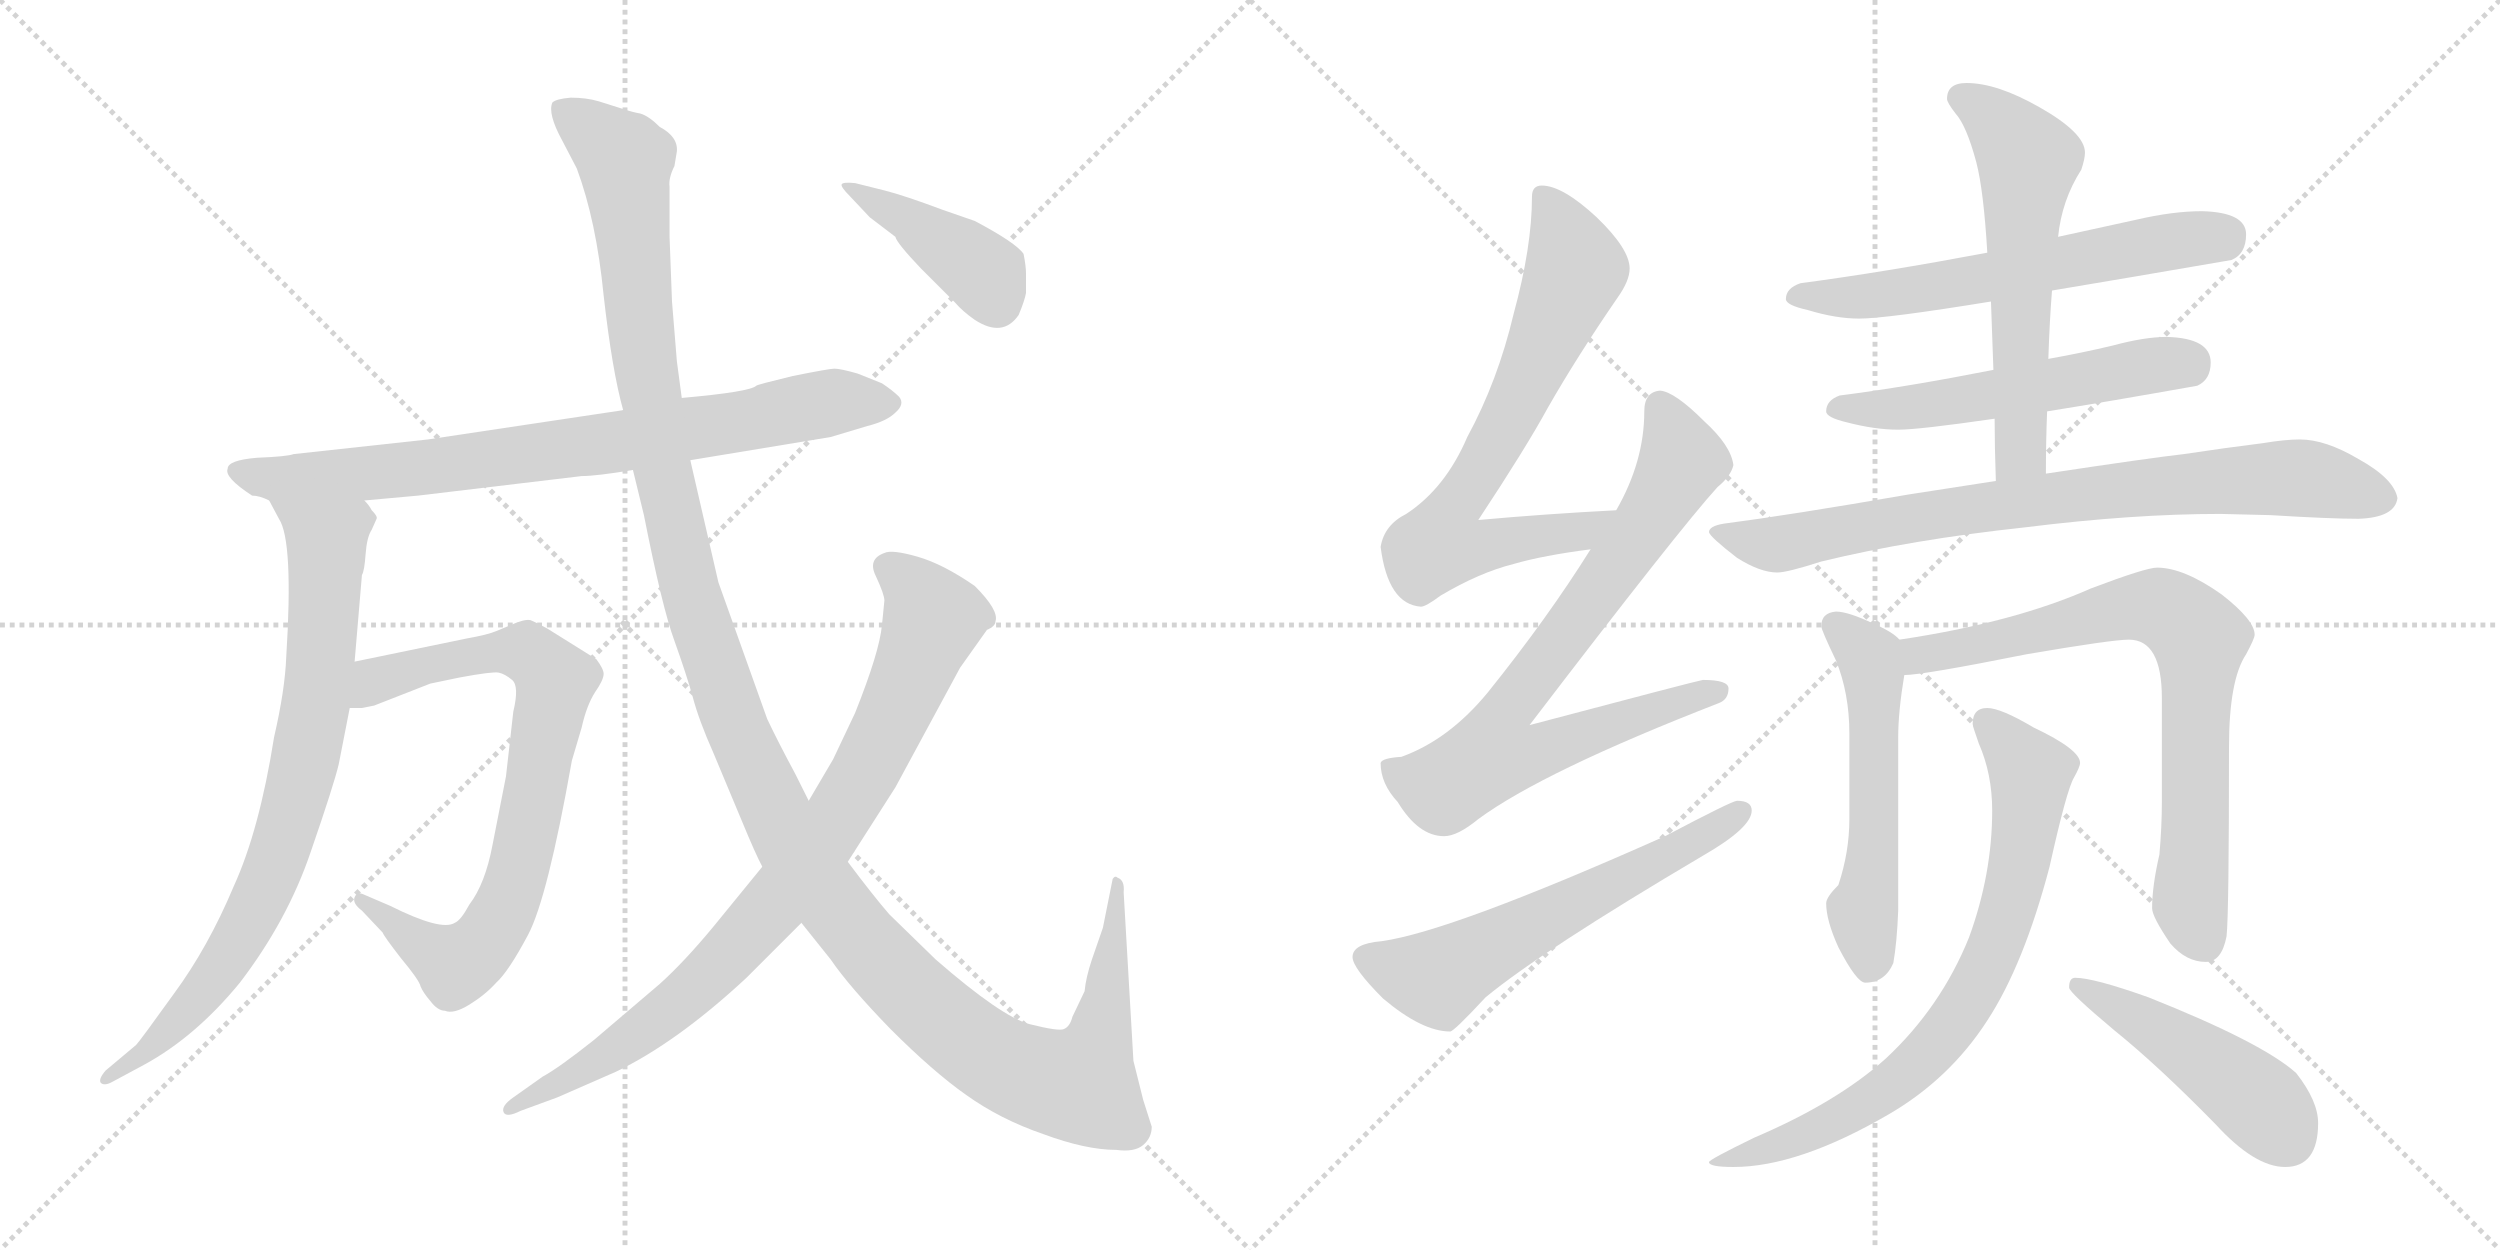 <svg version="1.1" viewBox="0 0 2048 1024" xmlns="http://www.w3.org/2000/svg">
  <g stroke="lightgray" stroke-dasharray="1,1" stroke-width="1" transform="scale(4, 4)">
    <line x1="0" y1="0" x2="256" y2="256"></line>
    <line x1="256" y1="0" x2="0" y2="256"></line>
    <line x1="128" y1="0" x2="128" y2="256"></line>
    <line x1="0" y1="128" x2="256" y2="128"></line>
    <line x1="256" y1="0" x2="512" y2="256"></line>
    <line x1="512" y1="0" x2="256" y2="256"></line>
    <line x1="384" y1="0" x2="384" y2="256"></line>
    <line x1="256" y1="128" x2="512" y2="128"></line>
  </g>
<g transform="scale(1, -1) translate(0, -850)">
   <style type="text/css">
    @keyframes keyframes0 {
      from {
       stroke: black;
       stroke-dashoffset: 795;
       stroke-width: 128;
       }
       72% {
       animation-timing-function: step-end;
       stroke: black;
       stroke-dashoffset: 0;
       stroke-width: 128;
       }
       to {
       stroke: black;
       stroke-width: 1024;
       }
       }
       #make-me-a-hanzi-animation-0 {
         animation: keyframes0 0.897s both;
         animation-delay: 0s;
         animation-timing-function: linear;
       }
    @keyframes keyframes1 {
      from {
       stroke: black;
       stroke-dashoffset: 803;
       stroke-width: 128;
       }
       72% {
       animation-timing-function: step-end;
       stroke: black;
       stroke-dashoffset: 0;
       stroke-width: 128;
       }
       to {
       stroke: black;
       stroke-width: 1024;
       }
       }
       #make-me-a-hanzi-animation-1 {
         animation: keyframes1 0.903s both;
         animation-delay: 0.897s;
         animation-timing-function: linear;
       }
    @keyframes keyframes2 {
      from {
       stroke: black;
       stroke-dashoffset: 784;
       stroke-width: 128;
       }
       72% {
       animation-timing-function: step-end;
       stroke: black;
       stroke-dashoffset: 0;
       stroke-width: 128;
       }
       to {
       stroke: black;
       stroke-width: 1024;
       }
       }
       #make-me-a-hanzi-animation-2 {
         animation: keyframes2 0.888s both;
         animation-delay: 1.8s;
         animation-timing-function: linear;
       }
    @keyframes keyframes3 {
      from {
       stroke: black;
       stroke-dashoffset: 1387;
       stroke-width: 128;
       }
       82% {
       animation-timing-function: step-end;
       stroke: black;
       stroke-dashoffset: 0;
       stroke-width: 128;
       }
       to {
       stroke: black;
       stroke-width: 1024;
       }
       }
       #make-me-a-hanzi-animation-3 {
         animation: keyframes3 1.379s both;
         animation-delay: 2.688s;
         animation-timing-function: linear;
       }
    @keyframes keyframes4 {
      from {
       stroke: black;
       stroke-dashoffset: 856;
       stroke-width: 128;
       }
       74% {
       animation-timing-function: step-end;
       stroke: black;
       stroke-dashoffset: 0;
       stroke-width: 128;
       }
       to {
       stroke: black;
       stroke-width: 1024;
       }
       }
       #make-me-a-hanzi-animation-4 {
         animation: keyframes4 0.947s both;
         animation-delay: 4.067s;
         animation-timing-function: linear;
       }
    @keyframes keyframes5 {
      from {
       stroke: black;
       stroke-dashoffset: 413;
       stroke-width: 128;
       }
       57% {
       animation-timing-function: step-end;
       stroke: black;
       stroke-dashoffset: 0;
       stroke-width: 128;
       }
       to {
       stroke: black;
       stroke-width: 1024;
       }
       }
       #make-me-a-hanzi-animation-5 {
         animation: keyframes5 0.586s both;
         animation-delay: 5.014s;
         animation-timing-function: linear;
       }
    @keyframes keyframes6 {
      from {
       stroke: black;
       stroke-dashoffset: 714;
       stroke-width: 128;
       }
       70% {
       animation-timing-function: step-end;
       stroke: black;
       stroke-dashoffset: 0;
       stroke-width: 128;
       }
       to {
       stroke: black;
       stroke-width: 1024;
       }
       }
       #make-me-a-hanzi-animation-6 {
         animation: keyframes6 0.831s both;
         animation-delay: 5.6s;
         animation-timing-function: linear;
       }
    @keyframes keyframes7 {
      from {
       stroke: black;
       stroke-dashoffset: 783;
       stroke-width: 128;
       }
       72% {
       animation-timing-function: step-end;
       stroke: black;
       stroke-dashoffset: 0;
       stroke-width: 128;
       }
       to {
       stroke: black;
       stroke-width: 1024;
       }
       }
       #make-me-a-hanzi-animation-7 {
         animation: keyframes7 0.887s both;
         animation-delay: 6.431s;
         animation-timing-function: linear;
       }
    @keyframes keyframes8 {
      from {
       stroke: black;
       stroke-dashoffset: 601;
       stroke-width: 128;
       }
       66% {
       animation-timing-function: step-end;
       stroke: black;
       stroke-dashoffset: 0;
       stroke-width: 128;
       }
       to {
       stroke: black;
       stroke-width: 1024;
       }
       }
       #make-me-a-hanzi-animation-8 {
         animation: keyframes8 0.739s both;
         animation-delay: 7.318s;
         animation-timing-function: linear;
       }
    @keyframes keyframes9 {
      from {
       stroke: black;
       stroke-dashoffset: 613;
       stroke-width: 128;
       }
       67% {
       animation-timing-function: step-end;
       stroke: black;
       stroke-dashoffset: 0;
       stroke-width: 128;
       }
       to {
       stroke: black;
       stroke-width: 1024;
       }
       }
       #make-me-a-hanzi-animation-9 {
         animation: keyframes9 0.749s both;
         animation-delay: 8.057s;
         animation-timing-function: linear;
       }
    @keyframes keyframes10 {
      from {
       stroke: black;
       stroke-dashoffset: 548;
       stroke-width: 128;
       }
       64% {
       animation-timing-function: step-end;
       stroke: black;
       stroke-dashoffset: 0;
       stroke-width: 128;
       }
       to {
       stroke: black;
       stroke-width: 1024;
       }
       }
       #make-me-a-hanzi-animation-10 {
         animation: keyframes10 0.696s both;
         animation-delay: 8.806s;
         animation-timing-function: linear;
       }
    @keyframes keyframes11 {
      from {
       stroke: black;
       stroke-dashoffset: 591;
       stroke-width: 128;
       }
       66% {
       animation-timing-function: step-end;
       stroke: black;
       stroke-dashoffset: 0;
       stroke-width: 128;
       }
       to {
       stroke: black;
       stroke-width: 1024;
       }
       }
       #make-me-a-hanzi-animation-11 {
         animation: keyframes11 0.731s both;
         animation-delay: 9.502s;
         animation-timing-function: linear;
       }
    @keyframes keyframes12 {
      from {
       stroke: black;
       stroke-dashoffset: 806;
       stroke-width: 128;
       }
       72% {
       animation-timing-function: step-end;
       stroke: black;
       stroke-dashoffset: 0;
       stroke-width: 128;
       }
       to {
       stroke: black;
       stroke-width: 1024;
       }
       }
       #make-me-a-hanzi-animation-12 {
         animation: keyframes12 0.906s both;
         animation-delay: 10.233s;
         animation-timing-function: linear;
       }
    @keyframes keyframes13 {
      from {
       stroke: black;
       stroke-dashoffset: 549;
       stroke-width: 128;
       }
       64% {
       animation-timing-function: step-end;
       stroke: black;
       stroke-dashoffset: 0;
       stroke-width: 128;
       }
       to {
       stroke: black;
       stroke-width: 1024;
       }
       }
       #make-me-a-hanzi-animation-13 {
         animation: keyframes13 0.697s both;
         animation-delay: 11.139s;
         animation-timing-function: linear;
       }
    @keyframes keyframes14 {
      from {
       stroke: black;
       stroke-dashoffset: 762;
       stroke-width: 128;
       }
       71% {
       animation-timing-function: step-end;
       stroke: black;
       stroke-dashoffset: 0;
       stroke-width: 128;
       }
       to {
       stroke: black;
       stroke-width: 1024;
       }
       }
       #make-me-a-hanzi-animation-14 {
         animation: keyframes14 0.87s both;
         animation-delay: 11.836s;
         animation-timing-function: linear;
       }
    @keyframes keyframes15 {
      from {
       stroke: black;
       stroke-dashoffset: 762;
       stroke-width: 128;
       }
       71% {
       animation-timing-function: step-end;
       stroke: black;
       stroke-dashoffset: 0;
       stroke-width: 128;
       }
       to {
       stroke: black;
       stroke-width: 1024;
       }
       }
       #make-me-a-hanzi-animation-15 {
         animation: keyframes15 0.87s both;
         animation-delay: 12.706s;
         animation-timing-function: linear;
       }
    @keyframes keyframes16 {
      from {
       stroke: black;
       stroke-dashoffset: 472;
       stroke-width: 128;
       }
       61% {
       animation-timing-function: step-end;
       stroke: black;
       stroke-dashoffset: 0;
       stroke-width: 128;
       }
       to {
       stroke: black;
       stroke-width: 1024;
       }
       }
       #make-me-a-hanzi-animation-16 {
         animation: keyframes16 0.634s both;
         animation-delay: 13.576s;
         animation-timing-function: linear;
       }
</style>
<path d="M 206.5 444.0 Q 212.5 444.0 220.5 440.0 L 298.5 440.0 L 342.5 444.0 L 476.5 460.0 Q 488.5 460.0 518.5 465.0 L 565.5 473.0 L 680.5 492.0 L 710.5 501.0 Q 726.5 505.0 733.5 512.0 Q 741.5 519.0 736.5 525.0 Q 731.5 530.0 722.5 536.0 L 702.5 544.0 Q 688.5 548.0 683.5 548.0 Q 679.5 548.0 649.5 542.0 Q 620.5 535.0 619.5 534.0 Q 614.5 529.0 558.5 524.0 L 510.5 514.0 L 350.5 490.0 L 240.5 478.0 Q 235.5 476.0 210.5 475.0 Q 186.5 473.0 186.5 466.0 Q 183.5 459.0 206.5 444.0 Z" fill="lightgray"></path> 
<path d="M 220.5 440.0 L 228.5 425.0 Q 240.5 407.0 234.5 312.0 Q 233.5 285.0 224.5 246.0 Q 212.5 170.0 191.5 124.0 Q 170.5 74.0 142.5 36.0 Q 114.5 -3.0 111.5 -6.0 L 86.5 -27.0 Q 80.5 -34.0 82.5 -37.0 Q 85.5 -40.0 92.5 -36.0 L 118.5 -22.0 Q 160.5 1.0 196.5 45.0 Q 235.5 96.0 254.5 152.0 Q 273.5 207.0 277.5 224.0 L 286.5 270.0 L 290.5 308.0 L 296.5 379.0 Q 298.5 382.0 299.5 396.0 Q 300.5 410.0 304.5 416.0 L 308.5 425.0 Q 309.5 427.0 304.5 432.0 Q 302.5 436.0 298.5 440.0 C 280.5 464.0 206.5 466.0 220.5 440.0 Z" fill="lightgray"></path> 
<path d="M 286.5 270.0 L 296.5 270.0 L 306.5 272.0 L 352.5 290.0 L 376.5 295.0 Q 403.5 300.0 408.5 299.0 Q 413.5 298.0 419.5 293.0 Q 425.5 288.0 420.5 267.0 L 414.5 214.0 L 403.5 158.0 Q 397.5 126.0 384.5 109.0 Q 377.5 96.0 372.5 94.0 Q 361.5 87.0 319.5 108.0 L 298.5 117.0 Q 292.5 120.0 290.5 115.0 Q 288.5 110.0 296.5 104.0 L 313.5 86.0 Q 314.5 83.0 328.5 65.0 Q 343.5 47.0 344.5 42.0 Q 346.5 37.0 352.5 30.0 Q 358.5 22.0 364.5 22.0 Q 371.5 19.0 384.5 27.0 Q 397.5 35.0 406.5 45.0 Q 416.5 54.0 432.5 84.0 Q 448.5 114.0 468.5 227.0 L 476.5 254.0 Q 480.5 272.0 487.5 283.0 Q 494.5 293.0 494.5 298.0 Q 494.5 302.0 488.5 310.0 L 448.5 335.0 Q 439.5 340.0 434.5 342.0 Q 429.5 343.0 418.5 338.0 L 406.5 333.0 Q 399.5 330.0 382.5 327.0 L 290.5 308.0 C 261.5 302.0 256.5 268.0 286.5 270.0 Z" fill="lightgray"></path> 
<path d="M 518.5 465.0 L 527.5 428.0 Q 542.5 352.0 552.5 325.0 Q 562.5 297.0 567.5 279.0 Q 572.5 260.0 584.5 233.0 L 607.5 178.0 Q 619.5 149.0 624.5 140.0 L 656.5 94.0 L 680.5 64.0 Q 695.5 42.0 729.5 7.0 Q 764.5 -28.0 791.5 -47.0 Q 819.5 -67.0 854.5 -79.0 Q 889.5 -92.0 914.5 -92.0 Q 929.5 -94.0 936.5 -88.0 Q 943.5 -82.0 943.5 -73.0 L 936.5 -51.0 L 928.5 -19.0 L 920.5 119.0 Q 921.5 129.0 915.5 131.0 Q 913.5 133.0 911.5 130.0 L 903.5 90.0 L 894.5 64.0 Q 889.5 49.0 888.5 38.0 L 878.5 17.0 Q 876.5 9.0 871.5 7.0 Q 867.5 5.0 843.5 11.0 Q 820.5 17.0 766.5 64.0 L 728.5 101.0 Q 715.5 116.0 694.5 144.0 L 662.5 194.0 L 651.5 216.0 Q 637.5 242.0 628.5 261.0 L 588.5 373.0 L 565.5 473.0 L 558.5 524.0 L 554.5 554.0 L 550.5 603.0 L 548.5 656.0 L 548.5 697.0 Q 547.5 704.0 552.5 714.0 L 554.5 726.0 Q 555.5 738.0 540.5 746.0 Q 531.5 755.0 524.5 757.0 Q 518.5 758.0 509.5 761.0 L 490.5 767.0 Q 480.5 770.0 467.5 770.0 Q 455.5 769.0 452.5 766.0 Q 448.5 757.0 460.5 735.0 L 472.5 712.0 Q 488.5 669.0 494.5 608.0 Q 501.5 546.0 510.5 514.0 L 518.5 465.0 Z" fill="lightgray"></path> 
<path d="M 624.5 140.0 L 584.5 91.0 Q 560.5 62.0 540.5 44.0 L 486.5 -2.0 Q 457.5 -25.0 444.5 -32.0 L 420.5 -49.0 Q 410.5 -56.0 412.5 -61.0 Q 414.5 -66.0 426.5 -60.0 L 456.5 -49.0 L 504.5 -28.0 Q 554.5 -4.0 611.5 49.0 L 656.5 94.0 L 694.5 144.0 L 733.5 205.0 L 786.5 303.0 L 808.5 334.0 Q 815.5 337.0 815.5 341.0 Q 818.5 350.0 798.5 370.0 Q 772.5 388.0 751.5 394.0 Q 730.5 400.0 724.5 397.0 Q 710.5 392.0 717.5 378.0 Q 724.5 363.0 724.5 358.0 L 722.5 338.0 Q 720.5 316.0 700.5 266.0 L 682.5 228.0 L 662.5 194.0 L 624.5 140.0 Z" fill="lightgray"></path> 
<path d="M 724.5 694.0 L 700.5 700.0 Q 690.5 701.0 689.5 699.0 Q 688.5 697.0 696.5 689.0 L 712.5 672.0 L 733.5 656.0 Q 734.5 651.0 754.5 630.0 L 782.5 602.0 Q 788.5 595.0 798.5 588.0 Q 821.5 573.0 834.5 592.0 Q 839.5 604.0 840.5 610.0 L 840.5 626.0 Q 840.5 632.0 838.5 642.0 Q 832.5 651.0 798.5 669.0 L 772.5 678.0 Q 740.5 690.0 724.5 694.0 Z" fill="lightgray"></path> 
<path d="M 1324.0 432.0 Q 1266.0 429.0 1211.0 424.0 Q 1250.0 483.0 1268.0 516.0 Q 1292.0 558.0 1325.0 606.0 Q 1335.0 620.0 1335.0 630.0 Q 1335.0 646.0 1308.0 672.0 Q 1280.0 698.0 1263.0 698.0 Q 1255.0 698.0 1255.0 689.0 Q 1255.0 648.0 1240.0 593.0 Q 1227.0 538.0 1202.0 492.0 Q 1184.0 450.0 1152.0 429.0 Q 1134.0 420.0 1131.0 402.0 Q 1137.0 355.0 1164.0 353.0 Q 1168.0 353.0 1180.0 362.0 Q 1212.0 381.0 1240.0 388.0 Q 1264.0 395.0 1303.0 400.0 C 1333.0 404.0 1354.0 434.0 1324.0 432.0 Z" fill="lightgray"></path> 
<path d="M 1360.0 530.0 Q 1347.0 529.0 1347.0 513.0 Q 1347.0 472.0 1324.0 432.0 L 1303.0 400.0 Q 1268.0 344.0 1219.0 283.0 Q 1187.0 244.0 1148.0 230.0 Q 1132.0 229.0 1131.0 225.0 Q 1131.0 208.0 1145.0 193.0 Q 1162.0 165.0 1183.0 165.0 Q 1194.0 165.0 1211.0 179.0 Q 1264.0 218.0 1408.0 274.0 Q 1416.0 277.0 1416.0 286.0 Q 1416.0 293.0 1395.0 293.0 Q 1389.0 292.0 1253.0 256.0 Q 1376.0 417.0 1407.0 451.0 Q 1418.0 460.0 1420.0 469.0 Q 1418.0 485.0 1396.0 505.0 Q 1372.0 529.0 1360.0 530.0 Z" fill="lightgray"></path> 
<path d="M 1423.0 194.0 Q 1419.0 194.0 1364.0 165.0 Q 1189.0 87.0 1132.0 79.0 Q 1108.0 77.0 1108.0 66.0 Q 1108.0 57.0 1133.0 32.0 Q 1165.0 5.0 1188.0 5.0 Q 1191.0 5.0 1217.0 33.0 Q 1263.0 71.0 1395.0 149.0 Q 1435.0 172.0 1435.0 186.0 Q 1435.0 194.0 1423.0 194.0 Z" fill="lightgray"></path> 
<path d="M 1804.0 677.0 Q 1780.0 677.0 1750.0 670.0 L 1686.0 656.0 L 1628.0 643.0 Q 1543.0 627.0 1475.0 618.0 Q 1463.0 614.0 1463.0 605.0 Q 1463.0 600.0 1481.0 596.0 Q 1504.0 589.0 1523.0 589.0 Q 1545.0 589.0 1631.0 603.0 L 1681.0 612.0 Q 1741.0 622.0 1828.0 637.0 Q 1840.0 642.0 1840.0 658.0 Q 1840.0 676.0 1804.0 677.0 Z" fill="lightgray"></path> 
<path d="M 1633.0 547.0 Q 1562.0 533.0 1507.0 526.0 Q 1496.0 522.0 1496.0 513.0 Q 1496.0 508.0 1513.0 504.0 Q 1536.0 498.0 1555.0 498.0 Q 1572.0 498.0 1634.0 507.0 L 1677.0 513.0 Q 1727.0 521.0 1800.0 534.0 Q 1811.0 539.0 1811.0 553.0 Q 1811.0 573.0 1775.0 574.0 Q 1757.0 574.0 1731.0 567.0 Q 1706.0 561.0 1678.0 556.0 L 1633.0 547.0 Z" fill="lightgray"></path> 
<path d="M 1686.0 656.0 Q 1689.0 686.0 1705.0 711.0 Q 1708.0 720.0 1708.0 725.0 Q 1708.0 741.0 1671.0 762.0 Q 1636.0 782.0 1611.0 782.0 Q 1595.0 782.0 1595.0 769.0 Q 1595.0 766.0 1602.0 757.0 Q 1611.0 747.0 1619.0 717.0 Q 1625.0 694.0 1628.0 643.0 L 1631.0 603.0 Q 1632.0 578.0 1633.0 547.0 L 1634.0 507.0 Q 1634.0 484.0 1635.0 456.0 C 1636.0 426.0 1676.0 432.0 1676.0 462.0 Q 1676.0 489.0 1677.0 513.0 L 1678.0 556.0 Q 1679.0 587.0 1681.0 612.0 L 1686.0 656.0 Z" fill="lightgray"></path> 
<path d="M 1635.0 456.0 Q 1603.0 451.0 1564.0 445.0 Q 1466.0 428.0 1412.0 421.0 Q 1400.0 419.0 1400.0 414.0 Q 1401.0 410.0 1423.0 393.0 Q 1442.0 381.0 1456.0 381.0 Q 1464.0 381.0 1492.0 390.0 Q 1566.0 408.0 1659.0 418.0 Q 1747.0 429.0 1819.0 429.0 L 1860.0 428.0 Q 1909.0 425.0 1932.0 425.0 Q 1962.0 426.0 1964.0 442.0 Q 1961.0 458.0 1932.0 474.0 Q 1905.0 490.0 1884.0 490.0 Q 1872.0 490.0 1854.0 487.0 Q 1822.0 483.0 1789.0 478.0 Q 1762.0 475.0 1676.0 462.0 L 1635.0 456.0 Z" fill="lightgray"></path> 
<path d="M 1504.0 349.0 Q 1492.0 348.0 1492.0 337.0 Q 1492.0 334.0 1504.0 309.0 Q 1515.0 282.0 1515.0 249.0 L 1515.0 179.0 Q 1515.0 152.0 1506.0 125.0 Q 1496.0 115.0 1496.0 110.0 Q 1496.0 96.0 1506.0 74.0 Q 1521.0 45.0 1528.0 45.0 Q 1544.0 45.0 1551.0 61.0 Q 1554.0 78.0 1555.0 104.0 L 1555.0 246.0 Q 1555.0 267.0 1560.0 297.0 C 1564.0 320.0 1564.0 320.0 1556.0 326.0 Q 1551.0 332.0 1535.0 339.0 Q 1514.0 349.0 1504.0 349.0 Z" fill="lightgray"></path> 
<path d="M 1560.0 297.0 Q 1575.0 297.0 1660.0 314.0 Q 1730.0 326.0 1744.0 326.0 Q 1771.0 326.0 1771.0 278.0 L 1771.0 193.0 Q 1771.0 173.0 1769.0 150.0 Q 1763.0 124.0 1763.0 106.0 Q 1763.0 99.0 1778.0 77.0 Q 1791.0 62.0 1807.0 62.0 Q 1820.0 62.0 1824.0 83.0 Q 1826.0 101.0 1826.0 238.0 Q 1826.0 293.0 1840.0 314.0 Q 1847.0 327.0 1847.0 330.0 Q 1847.0 342.0 1820.0 363.0 Q 1789.0 385.0 1767.0 385.0 Q 1758.0 385.0 1713.0 368.0 Q 1650.0 340.0 1556.0 326.0 C 1526.0 321.0 1530.0 294.0 1560.0 297.0 Z" fill="lightgray"></path> 
<path d="M 1628.0 270.0 Q 1616.0 270.0 1616.0 257.0 Q 1616.0 255.0 1621.0 241.0 Q 1632.0 216.0 1632.0 186.0 Q 1632.0 134.0 1613.0 82.0 Q 1590.0 25.0 1545.0 -17.0 Q 1505.0 -53.0 1437.0 -82.0 Q 1400.0 -100.0 1400.0 -102.0 Q 1400.0 -106.0 1420.0 -106.0 Q 1473.0 -106.0 1547.0 -63.0 Q 1597.0 -34.0 1628.0 14.0 Q 1658.0 60.0 1679.0 140.0 Q 1693.0 203.0 1699.0 213.0 Q 1704.0 222.0 1704.0 225.0 Q 1704.0 236.0 1666.0 254.0 Q 1639.0 270.0 1628.0 270.0 Z" fill="lightgray"></path> 
<path d="M 1700.0 49.0 Q 1695.0 49.0 1695.0 41.0 Q 1695.0 37.0 1732.0 6.0 Q 1768.0 -23.0 1815.0 -71.0 Q 1847.0 -106.0 1872.0 -106.0 Q 1899.0 -106.0 1899.0 -70.0 Q 1899.0 -52.0 1881.0 -29.0 Q 1853.0 -4.0 1760.0 33.0 Q 1715.0 49.0 1700.0 49.0 Z" fill="lightgray"></path> 
      <clipPath id="make-me-a-hanzi-clip-0">
      <path d="M 206.5 444.0 Q 212.5 444.0 220.5 440.0 L 298.5 440.0 L 342.5 444.0 L 476.5 460.0 Q 488.5 460.0 518.5 465.0 L 565.5 473.0 L 680.5 492.0 L 710.5 501.0 Q 726.5 505.0 733.5 512.0 Q 741.5 519.0 736.5 525.0 Q 731.5 530.0 722.5 536.0 L 702.5 544.0 Q 688.5 548.0 683.5 548.0 Q 679.5 548.0 649.5 542.0 Q 620.5 535.0 619.5 534.0 Q 614.5 529.0 558.5 524.0 L 510.5 514.0 L 350.5 490.0 L 240.5 478.0 Q 235.5 476.0 210.5 475.0 Q 186.5 473.0 186.5 466.0 Q 183.5 459.0 206.5 444.0 Z" fill="lightgray"></path>
      </clipPath>
      <path clip-path="url(#make-me-a-hanzi-clip-0)" d="M 194.5 464.0 L 228.5 457.0 L 333.5 465.0 L 505.5 488.0 L 690.5 522.0 L 727.5 520.0 " fill="none" id="make-me-a-hanzi-animation-0" stroke-dasharray="667 1334" stroke-linecap="round"></path>

      <clipPath id="make-me-a-hanzi-clip-1">
      <path d="M 220.5 440.0 L 228.5 425.0 Q 240.5 407.0 234.5 312.0 Q 233.5 285.0 224.5 246.0 Q 212.5 170.0 191.5 124.0 Q 170.5 74.0 142.5 36.0 Q 114.5 -3.0 111.5 -6.0 L 86.5 -27.0 Q 80.5 -34.0 82.5 -37.0 Q 85.5 -40.0 92.5 -36.0 L 118.5 -22.0 Q 160.5 1.0 196.5 45.0 Q 235.5 96.0 254.5 152.0 Q 273.5 207.0 277.5 224.0 L 286.5 270.0 L 290.5 308.0 L 296.5 379.0 Q 298.5 382.0 299.5 396.0 Q 300.5 410.0 304.5 416.0 L 308.5 425.0 Q 309.5 427.0 304.5 432.0 Q 302.5 436.0 298.5 440.0 C 280.5 464.0 206.5 466.0 220.5 440.0 Z" fill="lightgray"></path>
      </clipPath>
      <path clip-path="url(#make-me-a-hanzi-clip-1)" d="M 228.5 439.0 L 267.5 407.0 L 262.5 305.0 L 235.5 170.0 L 185.5 63.0 L 120.5 -12.0 L 87.5 -33.0 " fill="none" id="make-me-a-hanzi-animation-1" stroke-dasharray="675 1350" stroke-linecap="round"></path>

      <clipPath id="make-me-a-hanzi-clip-2">
      <path d="M 286.5 270.0 L 296.5 270.0 L 306.5 272.0 L 352.5 290.0 L 376.5 295.0 Q 403.5 300.0 408.5 299.0 Q 413.5 298.0 419.5 293.0 Q 425.5 288.0 420.5 267.0 L 414.5 214.0 L 403.5 158.0 Q 397.5 126.0 384.5 109.0 Q 377.5 96.0 372.5 94.0 Q 361.5 87.0 319.5 108.0 L 298.5 117.0 Q 292.5 120.0 290.5 115.0 Q 288.5 110.0 296.5 104.0 L 313.5 86.0 Q 314.5 83.0 328.5 65.0 Q 343.5 47.0 344.5 42.0 Q 346.5 37.0 352.5 30.0 Q 358.5 22.0 364.5 22.0 Q 371.5 19.0 384.5 27.0 Q 397.5 35.0 406.5 45.0 Q 416.5 54.0 432.5 84.0 Q 448.5 114.0 468.5 227.0 L 476.5 254.0 Q 480.5 272.0 487.5 283.0 Q 494.5 293.0 494.5 298.0 Q 494.5 302.0 488.5 310.0 L 448.5 335.0 Q 439.5 340.0 434.5 342.0 Q 429.5 343.0 418.5 338.0 L 406.5 333.0 Q 399.5 330.0 382.5 327.0 L 290.5 308.0 C 261.5 302.0 256.5 268.0 286.5 270.0 Z" fill="lightgray"></path>
      </clipPath>
      <path clip-path="url(#make-me-a-hanzi-clip-2)" d="M 291.5 276.0 L 317.5 296.0 L 406.5 316.0 L 431.5 316.0 L 455.5 291.0 L 424.5 134.0 L 394.5 75.0 L 369.5 61.0 L 295.5 111.0 " fill="none" id="make-me-a-hanzi-animation-2" stroke-dasharray="656 1312" stroke-linecap="round"></path>

      <clipPath id="make-me-a-hanzi-clip-3">
      <path d="M 518.5 465.0 L 527.5 428.0 Q 542.5 352.0 552.5 325.0 Q 562.5 297.0 567.5 279.0 Q 572.5 260.0 584.5 233.0 L 607.5 178.0 Q 619.5 149.0 624.5 140.0 L 656.5 94.0 L 680.5 64.0 Q 695.5 42.0 729.5 7.0 Q 764.5 -28.0 791.5 -47.0 Q 819.5 -67.0 854.5 -79.0 Q 889.5 -92.0 914.5 -92.0 Q 929.5 -94.0 936.5 -88.0 Q 943.5 -82.0 943.5 -73.0 L 936.5 -51.0 L 928.5 -19.0 L 920.5 119.0 Q 921.5 129.0 915.5 131.0 Q 913.5 133.0 911.5 130.0 L 903.5 90.0 L 894.5 64.0 Q 889.5 49.0 888.5 38.0 L 878.5 17.0 Q 876.5 9.0 871.5 7.0 Q 867.5 5.0 843.5 11.0 Q 820.5 17.0 766.5 64.0 L 728.5 101.0 Q 715.5 116.0 694.5 144.0 L 662.5 194.0 L 651.5 216.0 Q 637.5 242.0 628.5 261.0 L 588.5 373.0 L 565.5 473.0 L 558.5 524.0 L 554.5 554.0 L 550.5 603.0 L 548.5 656.0 L 548.5 697.0 Q 547.5 704.0 552.5 714.0 L 554.5 726.0 Q 555.5 738.0 540.5 746.0 Q 531.5 755.0 524.5 757.0 Q 518.5 758.0 509.5 761.0 L 490.5 767.0 Q 480.5 770.0 467.5 770.0 Q 455.5 769.0 452.5 766.0 Q 448.5 757.0 460.5 735.0 L 472.5 712.0 Q 488.5 669.0 494.5 608.0 Q 501.5 546.0 510.5 514.0 L 518.5 465.0 Z" fill="lightgray"></path>
      </clipPath>
      <path clip-path="url(#make-me-a-hanzi-clip-3)" d="M 461.5 761.0 L 511.5 718.0 L 530.5 537.0 L 560.5 385.0 L 604.5 249.0 L 668.5 128.0 L 734.5 48.0 L 790.5 -1.0 L 828.5 -25.0 L 877.5 -39.0 L 884.5 -39.0 L 901.5 3.0 L 915.5 124.0 " fill="none" id="make-me-a-hanzi-animation-3" stroke-dasharray="1259 2518" stroke-linecap="round"></path>

      <clipPath id="make-me-a-hanzi-clip-4">
      <path d="M 624.5 140.0 L 584.5 91.0 Q 560.5 62.0 540.5 44.0 L 486.5 -2.0 Q 457.5 -25.0 444.5 -32.0 L 420.5 -49.0 Q 410.5 -56.0 412.5 -61.0 Q 414.5 -66.0 426.5 -60.0 L 456.5 -49.0 L 504.5 -28.0 Q 554.5 -4.0 611.5 49.0 L 656.5 94.0 L 694.5 144.0 L 733.5 205.0 L 786.5 303.0 L 808.5 334.0 Q 815.5 337.0 815.5 341.0 Q 818.5 350.0 798.5 370.0 Q 772.5 388.0 751.5 394.0 Q 730.5 400.0 724.5 397.0 Q 710.5 392.0 717.5 378.0 Q 724.5 363.0 724.5 358.0 L 722.5 338.0 Q 720.5 316.0 700.5 266.0 L 682.5 228.0 L 662.5 194.0 L 624.5 140.0 Z" fill="lightgray"></path>
      </clipPath>
      <path clip-path="url(#make-me-a-hanzi-clip-4)" d="M 726.5 385.0 L 748.5 368.0 L 764.5 343.0 L 720.5 239.0 L 668.5 154.0 L 619.5 93.0 L 555.5 28.0 L 481.5 -24.0 L 419.5 -57.0 " fill="none" id="make-me-a-hanzi-animation-4" stroke-dasharray="728 1456" stroke-linecap="round"></path>

      <clipPath id="make-me-a-hanzi-clip-5">
      <path d="M 724.5 694.0 L 700.5 700.0 Q 690.5 701.0 689.5 699.0 Q 688.5 697.0 696.5 689.0 L 712.5 672.0 L 733.5 656.0 Q 734.5 651.0 754.5 630.0 L 782.5 602.0 Q 788.5 595.0 798.5 588.0 Q 821.5 573.0 834.5 592.0 Q 839.5 604.0 840.5 610.0 L 840.5 626.0 Q 840.5 632.0 838.5 642.0 Q 832.5 651.0 798.5 669.0 L 772.5 678.0 Q 740.5 690.0 724.5 694.0 Z" fill="lightgray"></path>
      </clipPath>
      <path clip-path="url(#make-me-a-hanzi-clip-5)" d="M 695.5 696.0 L 791.5 638.0 L 806.5 625.0 L 816.5 602.0 " fill="none" id="make-me-a-hanzi-animation-5" stroke-dasharray="285 570" stroke-linecap="round"></path>

      <clipPath id="make-me-a-hanzi-clip-6">
      <path d="M 1324.0 432.0 Q 1266.0 429.0 1211.0 424.0 Q 1250.0 483.0 1268.0 516.0 Q 1292.0 558.0 1325.0 606.0 Q 1335.0 620.0 1335.0 630.0 Q 1335.0 646.0 1308.0 672.0 Q 1280.0 698.0 1263.0 698.0 Q 1255.0 698.0 1255.0 689.0 Q 1255.0 648.0 1240.0 593.0 Q 1227.0 538.0 1202.0 492.0 Q 1184.0 450.0 1152.0 429.0 Q 1134.0 420.0 1131.0 402.0 Q 1137.0 355.0 1164.0 353.0 Q 1168.0 353.0 1180.0 362.0 Q 1212.0 381.0 1240.0 388.0 Q 1264.0 395.0 1303.0 400.0 C 1333.0 404.0 1354.0 434.0 1324.0 432.0 Z" fill="lightgray"></path>
      </clipPath>
      <path clip-path="url(#make-me-a-hanzi-clip-6)" d="M 1266.0 687.0 L 1291.0 630.0 L 1239.0 512.0 L 1184.0 422.0 L 1180.0 404.0 L 1201.0 400.0 L 1294.0 414.0 L 1317.0 429.0 " fill="none" id="make-me-a-hanzi-animation-6" stroke-dasharray="586 1172" stroke-linecap="round"></path>

      <clipPath id="make-me-a-hanzi-clip-7">
      <path d="M 1360.0 530.0 Q 1347.0 529.0 1347.0 513.0 Q 1347.0 472.0 1324.0 432.0 L 1303.0 400.0 Q 1268.0 344.0 1219.0 283.0 Q 1187.0 244.0 1148.0 230.0 Q 1132.0 229.0 1131.0 225.0 Q 1131.0 208.0 1145.0 193.0 Q 1162.0 165.0 1183.0 165.0 Q 1194.0 165.0 1211.0 179.0 Q 1264.0 218.0 1408.0 274.0 Q 1416.0 277.0 1416.0 286.0 Q 1416.0 293.0 1395.0 293.0 Q 1389.0 292.0 1253.0 256.0 Q 1376.0 417.0 1407.0 451.0 Q 1418.0 460.0 1420.0 469.0 Q 1418.0 485.0 1396.0 505.0 Q 1372.0 529.0 1360.0 530.0 Z" fill="lightgray"></path>
      </clipPath>
      <path clip-path="url(#make-me-a-hanzi-clip-7)" d="M 1361.0 516.0 L 1378.0 475.0 L 1375.0 466.0 L 1347.0 418.0 L 1230.0 262.0 L 1225.0 231.0 L 1256.0 232.0 L 1408.0 283.0 " fill="none" id="make-me-a-hanzi-animation-7" stroke-dasharray="655 1310" stroke-linecap="round"></path>

      <clipPath id="make-me-a-hanzi-clip-8">
      <path d="M 1423.0 194.0 Q 1419.0 194.0 1364.0 165.0 Q 1189.0 87.0 1132.0 79.0 Q 1108.0 77.0 1108.0 66.0 Q 1108.0 57.0 1133.0 32.0 Q 1165.0 5.0 1188.0 5.0 Q 1191.0 5.0 1217.0 33.0 Q 1263.0 71.0 1395.0 149.0 Q 1435.0 172.0 1435.0 186.0 Q 1435.0 194.0 1423.0 194.0 Z" fill="lightgray"></path>
      </clipPath>
      <path clip-path="url(#make-me-a-hanzi-clip-8)" d="M 1118.0 65.0 L 1178.0 49.0 L 1426.0 185.0 " fill="none" id="make-me-a-hanzi-animation-8" stroke-dasharray="473 946" stroke-linecap="round"></path>

      <clipPath id="make-me-a-hanzi-clip-9">
      <path d="M 1804.0 677.0 Q 1780.0 677.0 1750.0 670.0 L 1686.0 656.0 L 1628.0 643.0 Q 1543.0 627.0 1475.0 618.0 Q 1463.0 614.0 1463.0 605.0 Q 1463.0 600.0 1481.0 596.0 Q 1504.0 589.0 1523.0 589.0 Q 1545.0 589.0 1631.0 603.0 L 1681.0 612.0 Q 1741.0 622.0 1828.0 637.0 Q 1840.0 642.0 1840.0 658.0 Q 1840.0 676.0 1804.0 677.0 Z" fill="lightgray"></path>
      </clipPath>
      <path clip-path="url(#make-me-a-hanzi-clip-9)" d="M 1470.0 607.0 L 1517.0 606.0 L 1617.0 619.0 L 1762.0 650.0 L 1822.0 657.0 " fill="none" id="make-me-a-hanzi-animation-9" stroke-dasharray="485 970" stroke-linecap="round"></path>

      <clipPath id="make-me-a-hanzi-clip-10">
      <path d="M 1633.0 547.0 Q 1562.0 533.0 1507.0 526.0 Q 1496.0 522.0 1496.0 513.0 Q 1496.0 508.0 1513.0 504.0 Q 1536.0 498.0 1555.0 498.0 Q 1572.0 498.0 1634.0 507.0 L 1677.0 513.0 Q 1727.0 521.0 1800.0 534.0 Q 1811.0 539.0 1811.0 553.0 Q 1811.0 573.0 1775.0 574.0 Q 1757.0 574.0 1731.0 567.0 Q 1706.0 561.0 1678.0 556.0 L 1633.0 547.0 Z" fill="lightgray"></path>
      </clipPath>
      <path clip-path="url(#make-me-a-hanzi-clip-10)" d="M 1503.0 515.0 L 1568.0 516.0 L 1744.0 548.0 L 1792.0 551.0 " fill="none" id="make-me-a-hanzi-animation-10" stroke-dasharray="420 840" stroke-linecap="round"></path>

      <clipPath id="make-me-a-hanzi-clip-11">
      <path d="M 1686.0 656.0 Q 1689.0 686.0 1705.0 711.0 Q 1708.0 720.0 1708.0 725.0 Q 1708.0 741.0 1671.0 762.0 Q 1636.0 782.0 1611.0 782.0 Q 1595.0 782.0 1595.0 769.0 Q 1595.0 766.0 1602.0 757.0 Q 1611.0 747.0 1619.0 717.0 Q 1625.0 694.0 1628.0 643.0 L 1631.0 603.0 Q 1632.0 578.0 1633.0 547.0 L 1634.0 507.0 Q 1634.0 484.0 1635.0 456.0 C 1636.0 426.0 1676.0 432.0 1676.0 462.0 Q 1676.0 489.0 1677.0 513.0 L 1678.0 556.0 Q 1679.0 587.0 1681.0 612.0 L 1686.0 656.0 Z" fill="lightgray"></path>
      </clipPath>
      <path clip-path="url(#make-me-a-hanzi-clip-11)" d="M 1608.0 769.0 L 1637.0 750.0 L 1661.0 719.0 L 1655.0 480.0 L 1641.0 463.0 " fill="none" id="make-me-a-hanzi-animation-11" stroke-dasharray="463 926" stroke-linecap="round"></path>

      <clipPath id="make-me-a-hanzi-clip-12">
      <path d="M 1635.0 456.0 Q 1603.0 451.0 1564.0 445.0 Q 1466.0 428.0 1412.0 421.0 Q 1400.0 419.0 1400.0 414.0 Q 1401.0 410.0 1423.0 393.0 Q 1442.0 381.0 1456.0 381.0 Q 1464.0 381.0 1492.0 390.0 Q 1566.0 408.0 1659.0 418.0 Q 1747.0 429.0 1819.0 429.0 L 1860.0 428.0 Q 1909.0 425.0 1932.0 425.0 Q 1962.0 426.0 1964.0 442.0 Q 1961.0 458.0 1932.0 474.0 Q 1905.0 490.0 1884.0 490.0 Q 1872.0 490.0 1854.0 487.0 Q 1822.0 483.0 1789.0 478.0 Q 1762.0 475.0 1676.0 462.0 L 1635.0 456.0 Z" fill="lightgray"></path>
      </clipPath>
      <path clip-path="url(#make-me-a-hanzi-clip-12)" d="M 1408.0 414.0 L 1454.0 404.0 L 1689.0 444.0 L 1851.0 458.0 L 1893.0 458.0 L 1951.0 443.0 " fill="none" id="make-me-a-hanzi-animation-12" stroke-dasharray="678 1356" stroke-linecap="round"></path>

      <clipPath id="make-me-a-hanzi-clip-13">
      <path d="M 1504.0 349.0 Q 1492.0 348.0 1492.0 337.0 Q 1492.0 334.0 1504.0 309.0 Q 1515.0 282.0 1515.0 249.0 L 1515.0 179.0 Q 1515.0 152.0 1506.0 125.0 Q 1496.0 115.0 1496.0 110.0 Q 1496.0 96.0 1506.0 74.0 Q 1521.0 45.0 1528.0 45.0 Q 1544.0 45.0 1551.0 61.0 Q 1554.0 78.0 1555.0 104.0 L 1555.0 246.0 Q 1555.0 267.0 1560.0 297.0 C 1564.0 320.0 1564.0 320.0 1556.0 326.0 Q 1551.0 332.0 1535.0 339.0 Q 1514.0 349.0 1504.0 349.0 Z" fill="lightgray"></path>
      </clipPath>
      <path clip-path="url(#make-me-a-hanzi-clip-13)" d="M 1503.0 338.0 L 1531.0 311.0 L 1534.0 301.0 L 1536.0 175.0 L 1526.0 101.0 L 1532.0 58.0 " fill="none" id="make-me-a-hanzi-animation-13" stroke-dasharray="421 842" stroke-linecap="round"></path>

      <clipPath id="make-me-a-hanzi-clip-14">
      <path d="M 1560.0 297.0 Q 1575.0 297.0 1660.0 314.0 Q 1730.0 326.0 1744.0 326.0 Q 1771.0 326.0 1771.0 278.0 L 1771.0 193.0 Q 1771.0 173.0 1769.0 150.0 Q 1763.0 124.0 1763.0 106.0 Q 1763.0 99.0 1778.0 77.0 Q 1791.0 62.0 1807.0 62.0 Q 1820.0 62.0 1824.0 83.0 Q 1826.0 101.0 1826.0 238.0 Q 1826.0 293.0 1840.0 314.0 Q 1847.0 327.0 1847.0 330.0 Q 1847.0 342.0 1820.0 363.0 Q 1789.0 385.0 1767.0 385.0 Q 1758.0 385.0 1713.0 368.0 Q 1650.0 340.0 1556.0 326.0 C 1526.0 321.0 1530.0 294.0 1560.0 297.0 Z" fill="lightgray"></path>
      </clipPath>
      <path clip-path="url(#make-me-a-hanzi-clip-14)" d="M 1562.0 305.0 L 1583.0 316.0 L 1625.0 321.0 L 1750.0 353.0 L 1769.0 353.0 L 1793.0 338.0 L 1802.0 327.0 L 1794.0 109.0 L 1805.0 80.0 " fill="none" id="make-me-a-hanzi-animation-14" stroke-dasharray="634 1268" stroke-linecap="round"></path>

      <clipPath id="make-me-a-hanzi-clip-15">
      <path d="M 1628.0 270.0 Q 1616.0 270.0 1616.0 257.0 Q 1616.0 255.0 1621.0 241.0 Q 1632.0 216.0 1632.0 186.0 Q 1632.0 134.0 1613.0 82.0 Q 1590.0 25.0 1545.0 -17.0 Q 1505.0 -53.0 1437.0 -82.0 Q 1400.0 -100.0 1400.0 -102.0 Q 1400.0 -106.0 1420.0 -106.0 Q 1473.0 -106.0 1547.0 -63.0 Q 1597.0 -34.0 1628.0 14.0 Q 1658.0 60.0 1679.0 140.0 Q 1693.0 203.0 1699.0 213.0 Q 1704.0 222.0 1704.0 225.0 Q 1704.0 236.0 1666.0 254.0 Q 1639.0 270.0 1628.0 270.0 Z" fill="lightgray"></path>
      </clipPath>
      <path clip-path="url(#make-me-a-hanzi-clip-15)" d="M 1627.0 259.0 L 1664.0 218.0 L 1650.0 121.0 L 1613.0 31.0 L 1588.0 -3.0 L 1544.0 -43.0 L 1474.0 -82.0 L 1403.0 -102.0 " fill="none" id="make-me-a-hanzi-animation-15" stroke-dasharray="634 1268" stroke-linecap="round"></path>

      <clipPath id="make-me-a-hanzi-clip-16">
      <path d="M 1700.0 49.0 Q 1695.0 49.0 1695.0 41.0 Q 1695.0 37.0 1732.0 6.0 Q 1768.0 -23.0 1815.0 -71.0 Q 1847.0 -106.0 1872.0 -106.0 Q 1899.0 -106.0 1899.0 -70.0 Q 1899.0 -52.0 1881.0 -29.0 Q 1853.0 -4.0 1760.0 33.0 Q 1715.0 49.0 1700.0 49.0 Z" fill="lightgray"></path>
      </clipPath>
      <path clip-path="url(#make-me-a-hanzi-clip-16)" d="M 1701.0 43.0 L 1809.0 -21.0 L 1854.0 -56.0 L 1874.0 -83.0 " fill="none" id="make-me-a-hanzi-animation-16" stroke-dasharray="344 688" stroke-linecap="round"></path>

</g>
</svg>
